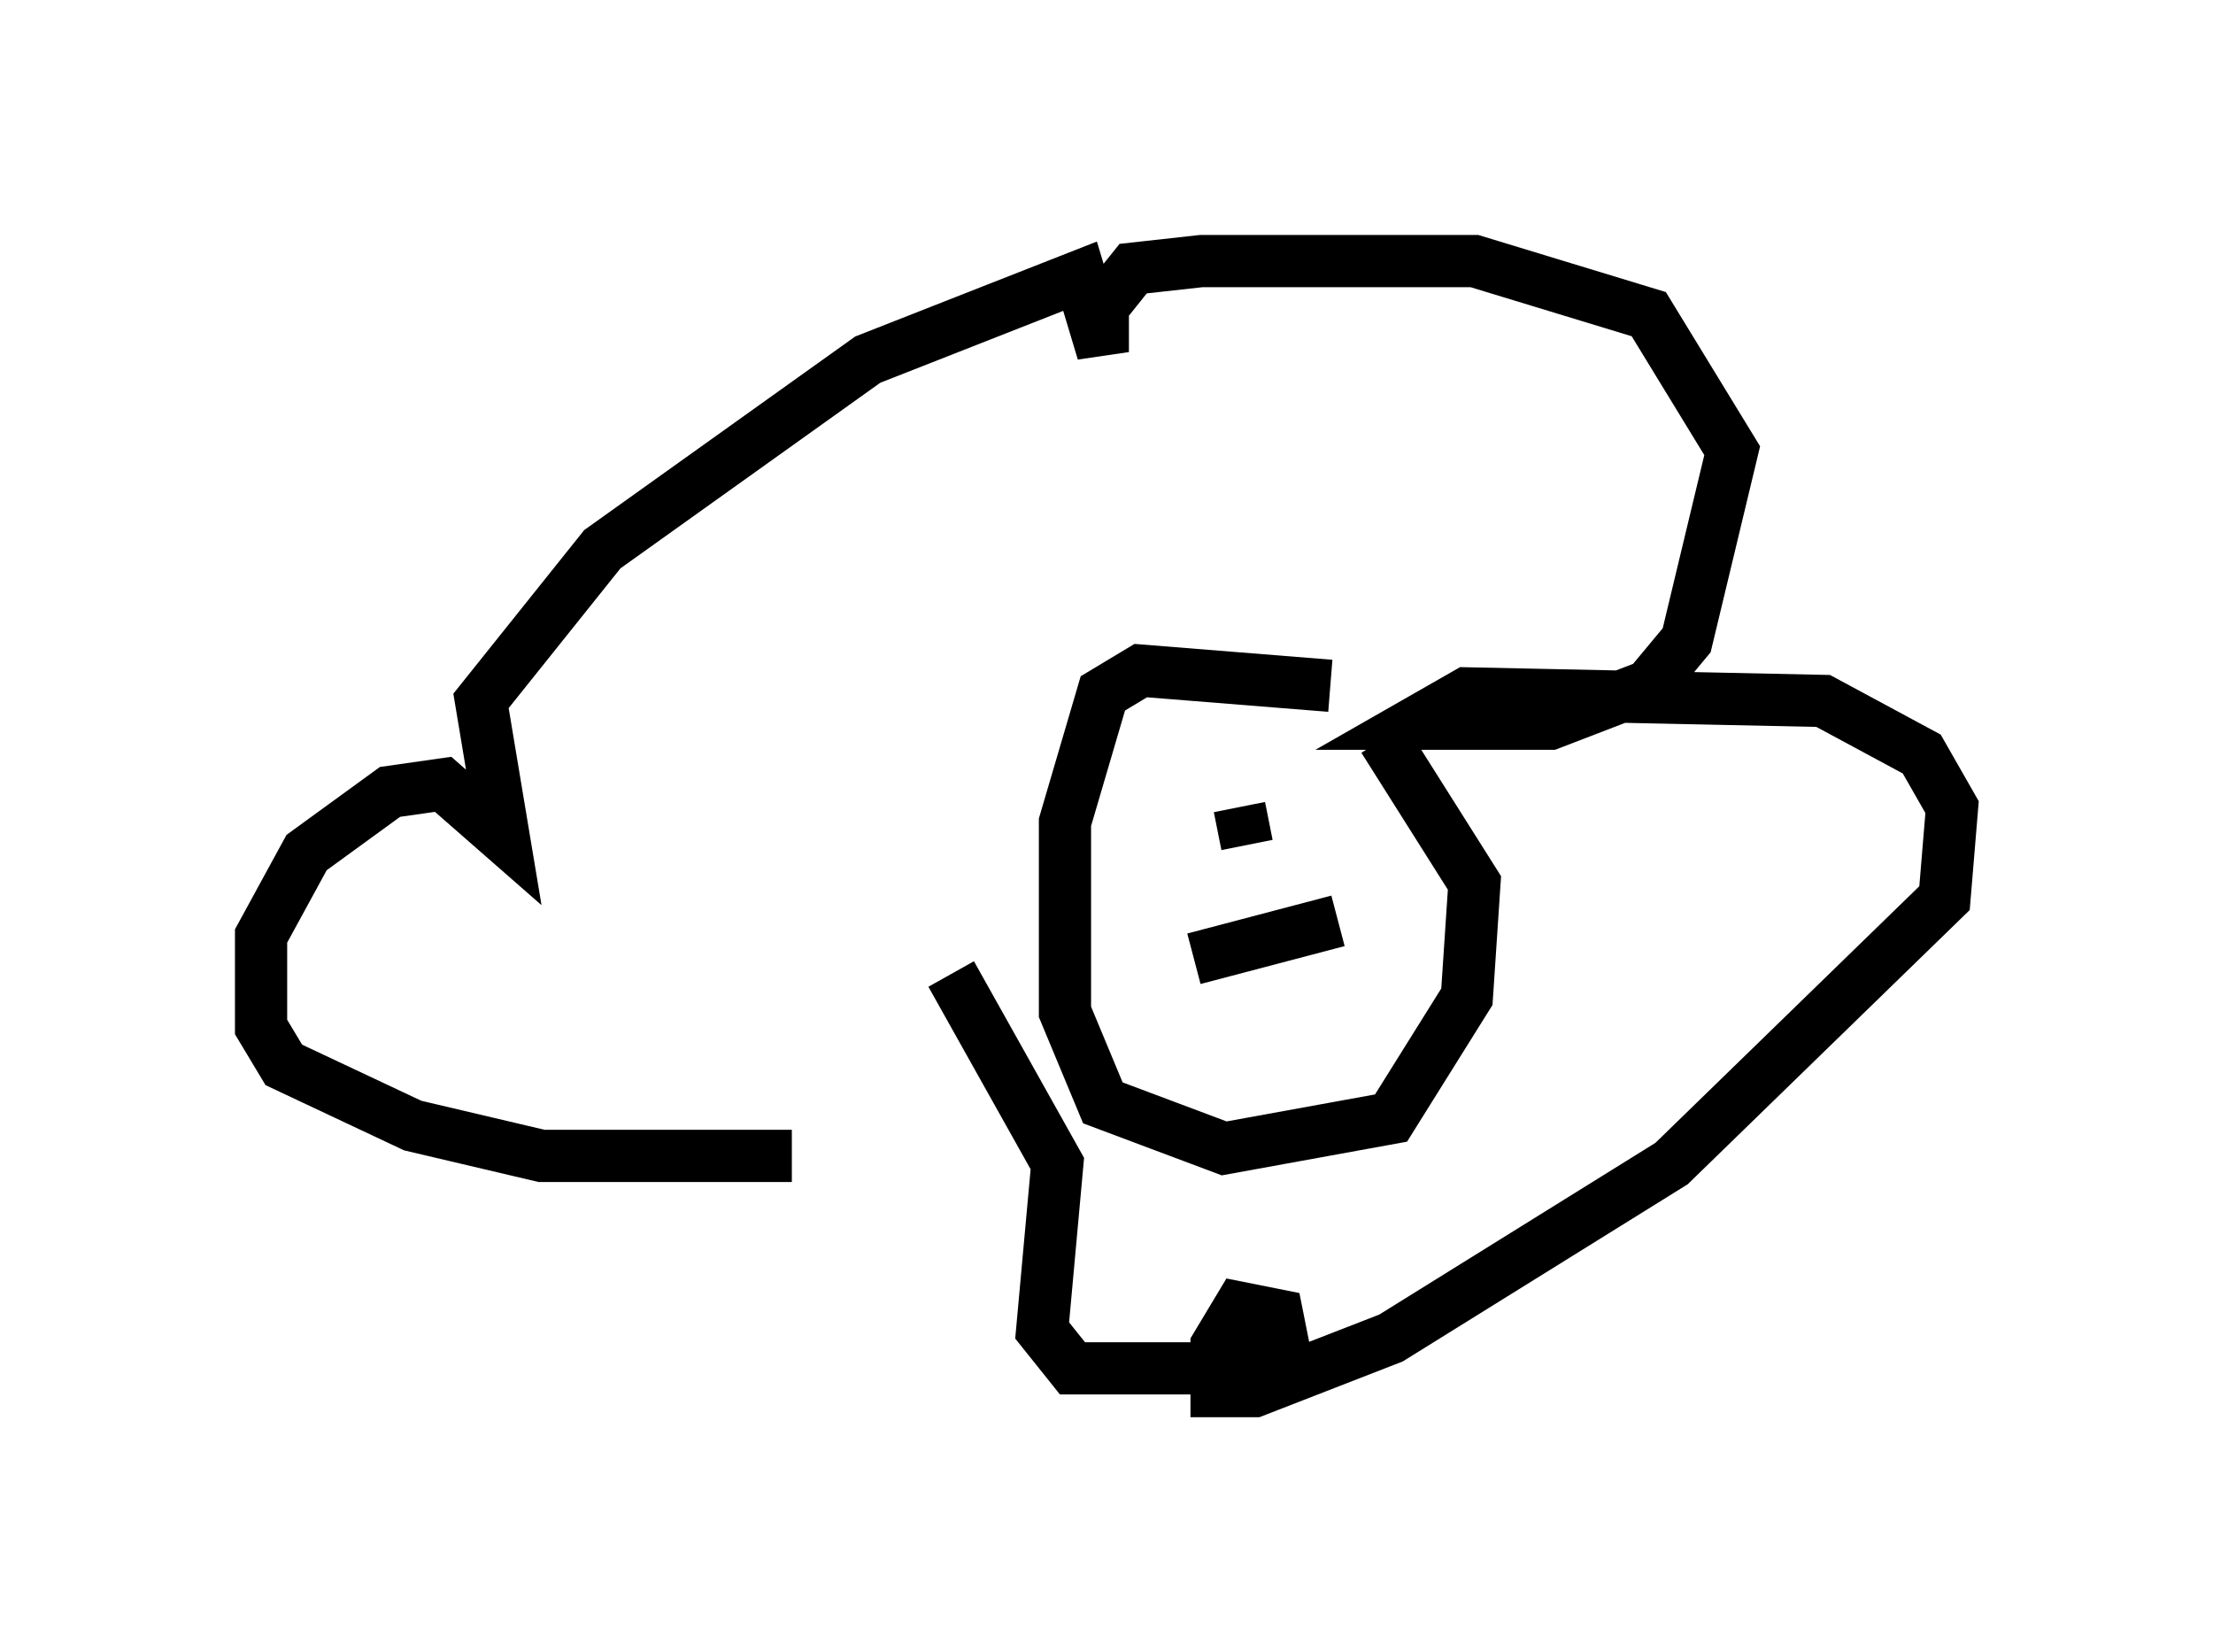 <?xml version="1.0" encoding="utf-8" ?>
<svg baseProfile="full" height="31.642" version="1.1" width="42.391" xmlns="http://www.w3.org/2000/svg" xmlns:ev="http://www.w3.org/2001/xml-events" xmlns:xlink="http://www.w3.org/1999/xlink"><defs /><rect fill="white" height="31.642" width="42.391" x="0" y="0" /><path d="M17.056, 21.413 m-1.888, 0.726 l-4.793, 0.0 -2.469, -0.581 l-2.469, -1.162 -0.436, -0.726 l0.0, -1.743 0.872, -1.598 l1.598, -1.162 1.017, -0.145 l1.162, 1.017 -0.436, -2.615 l2.324, -2.905 5.084, -3.631 l4.067, -1.598 0.436, 1.453 l0.0, -0.872 0.581, -0.726 l1.307, -0.145 5.229, 0.0 l3.341, 1.017 1.598, 2.615 l-0.872, 3.631 -0.726, 0.872 l-1.888, 0.726 -2.615, 0.0 l1.017, -0.581 6.827, 0.145 l1.888, 1.017 0.581, 1.017 l-0.145, 1.743 -5.229, 5.084 l-5.374, 3.341 -2.615, 1.017 l-0.726, 0.0 0.0, -0.872 l0.436, -0.726 0.726, 0.145 l0.145, 0.726 -1.598, 0.291 l-2.469, 0.0 -0.581, -0.726 l0.291, -3.196 -2.034, -3.631 m7.263, -5.52 l-3.631, -0.291 -0.726, 0.436 l-0.726, 2.469 0.0, 3.631 l0.726, 1.743 2.324, 0.872 l3.196, -0.581 1.453, -2.324 l0.145, -2.179 -1.743, -2.76 m-3.631, 4.212 l2.76, -0.726 m-1.888, -2.179 l0.145, 0.726 m1.598, 0.0 l0.0, 0.0 m-0.436, -1.598 l0.0, 0.0 " fill="none" stroke="black" stroke-width="1" /></svg>